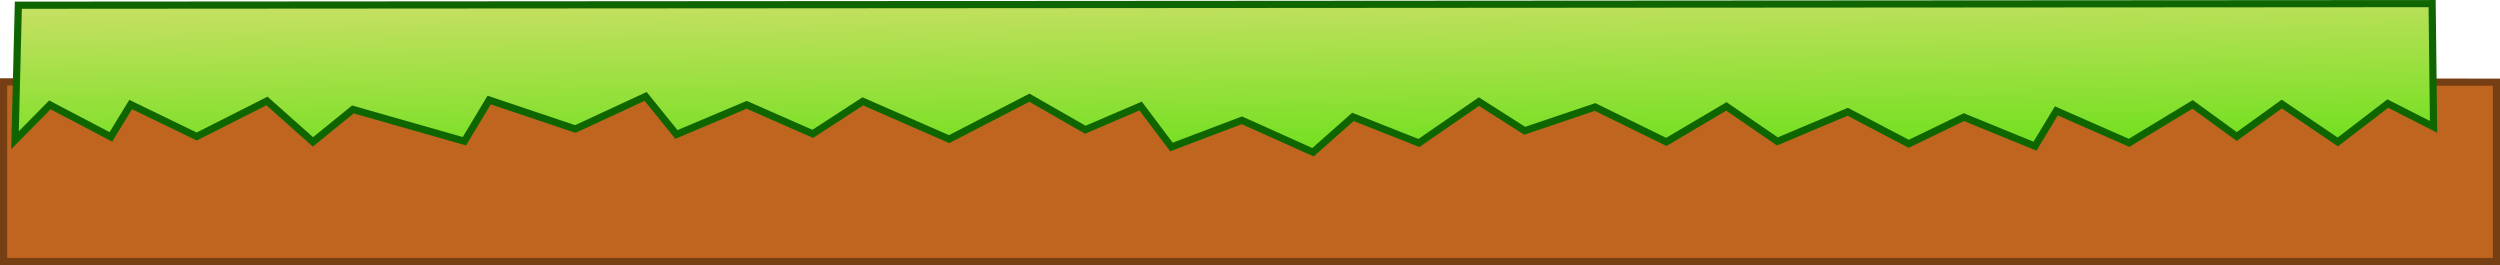 <svg version="1.1" xmlns="http://www.w3.org/2000/svg" xmlns:xlink="http://www.w3.org/1999/xlink" width="695.647" height="73.781" viewBox="0,0,695.647,73.781"><defs><linearGradient x1="323.144" y1="291.222" x2="323.728" y2="336.948" gradientUnits="userSpaceOnUse" id="color-1"><stop offset="0" stop-color="#c3e060"/><stop offset="1" stop-color="#6de01b"/></linearGradient></defs><g transform="translate(17.048,-291.219)"><g data-paper-data="{&quot;isPaintingLayer&quot;:true}" fill-rule="nonzero" stroke-width="2" stroke-linejoin="miter" stroke-miterlimit="10" stroke-dasharray="" stroke-dashoffset="0" style="mix-blend-mode: normal"><path d="M-16.048,314l693.647,0.082v49.918h-693.647z" data-paper-data="{&quot;origPos&quot;:null}" fill="#c06520" stroke="#763e13" stroke-linecap="butt"/><path d="M-11.946,292.668l671.658,-0.449l0.396,34.295l-12.728,-6.478l-13.914,10.676l-15.591,-10.548l-12.53,9.037l-12.291,-8.929l-17.661,10.692l-20.242,-8.895l-5.942,9.825l-19.774,-8.08l-15.361,7.416l-16.975,-8.909l-19.566,8.25l-14.196,-9.738l-16.714,9.871l-19.816,-9.714l-19.586,6.617l-12.749,-8.111l-16.693,11.504l-18.359,-7.258l-11.115,9.835l-19.785,-8.885l-19.597,7.428l-8.586,-11.401l-15.371,6.599l-15.57,-8.915l-22.334,11.529l-24.02,-10.512l-13.935,9.043l-18.369,-8.087l-19.566,8.25l-8.566,-10.579l-19.555,9.067l-23.989,-8.062l-6.879,11.462l-31.025,-8.849l-11.125,9.03l-12.791,-11.377l-19.545,9.883l-18.38,-8.903l-5.505,9.006l-16.975,-8.909l-9.71,9.841z" data-paper-data="{&quot;origRot&quot;:0}" fill="url(#color-1)" stroke="#0f6600" stroke-linecap="round"/></g></g></svg>